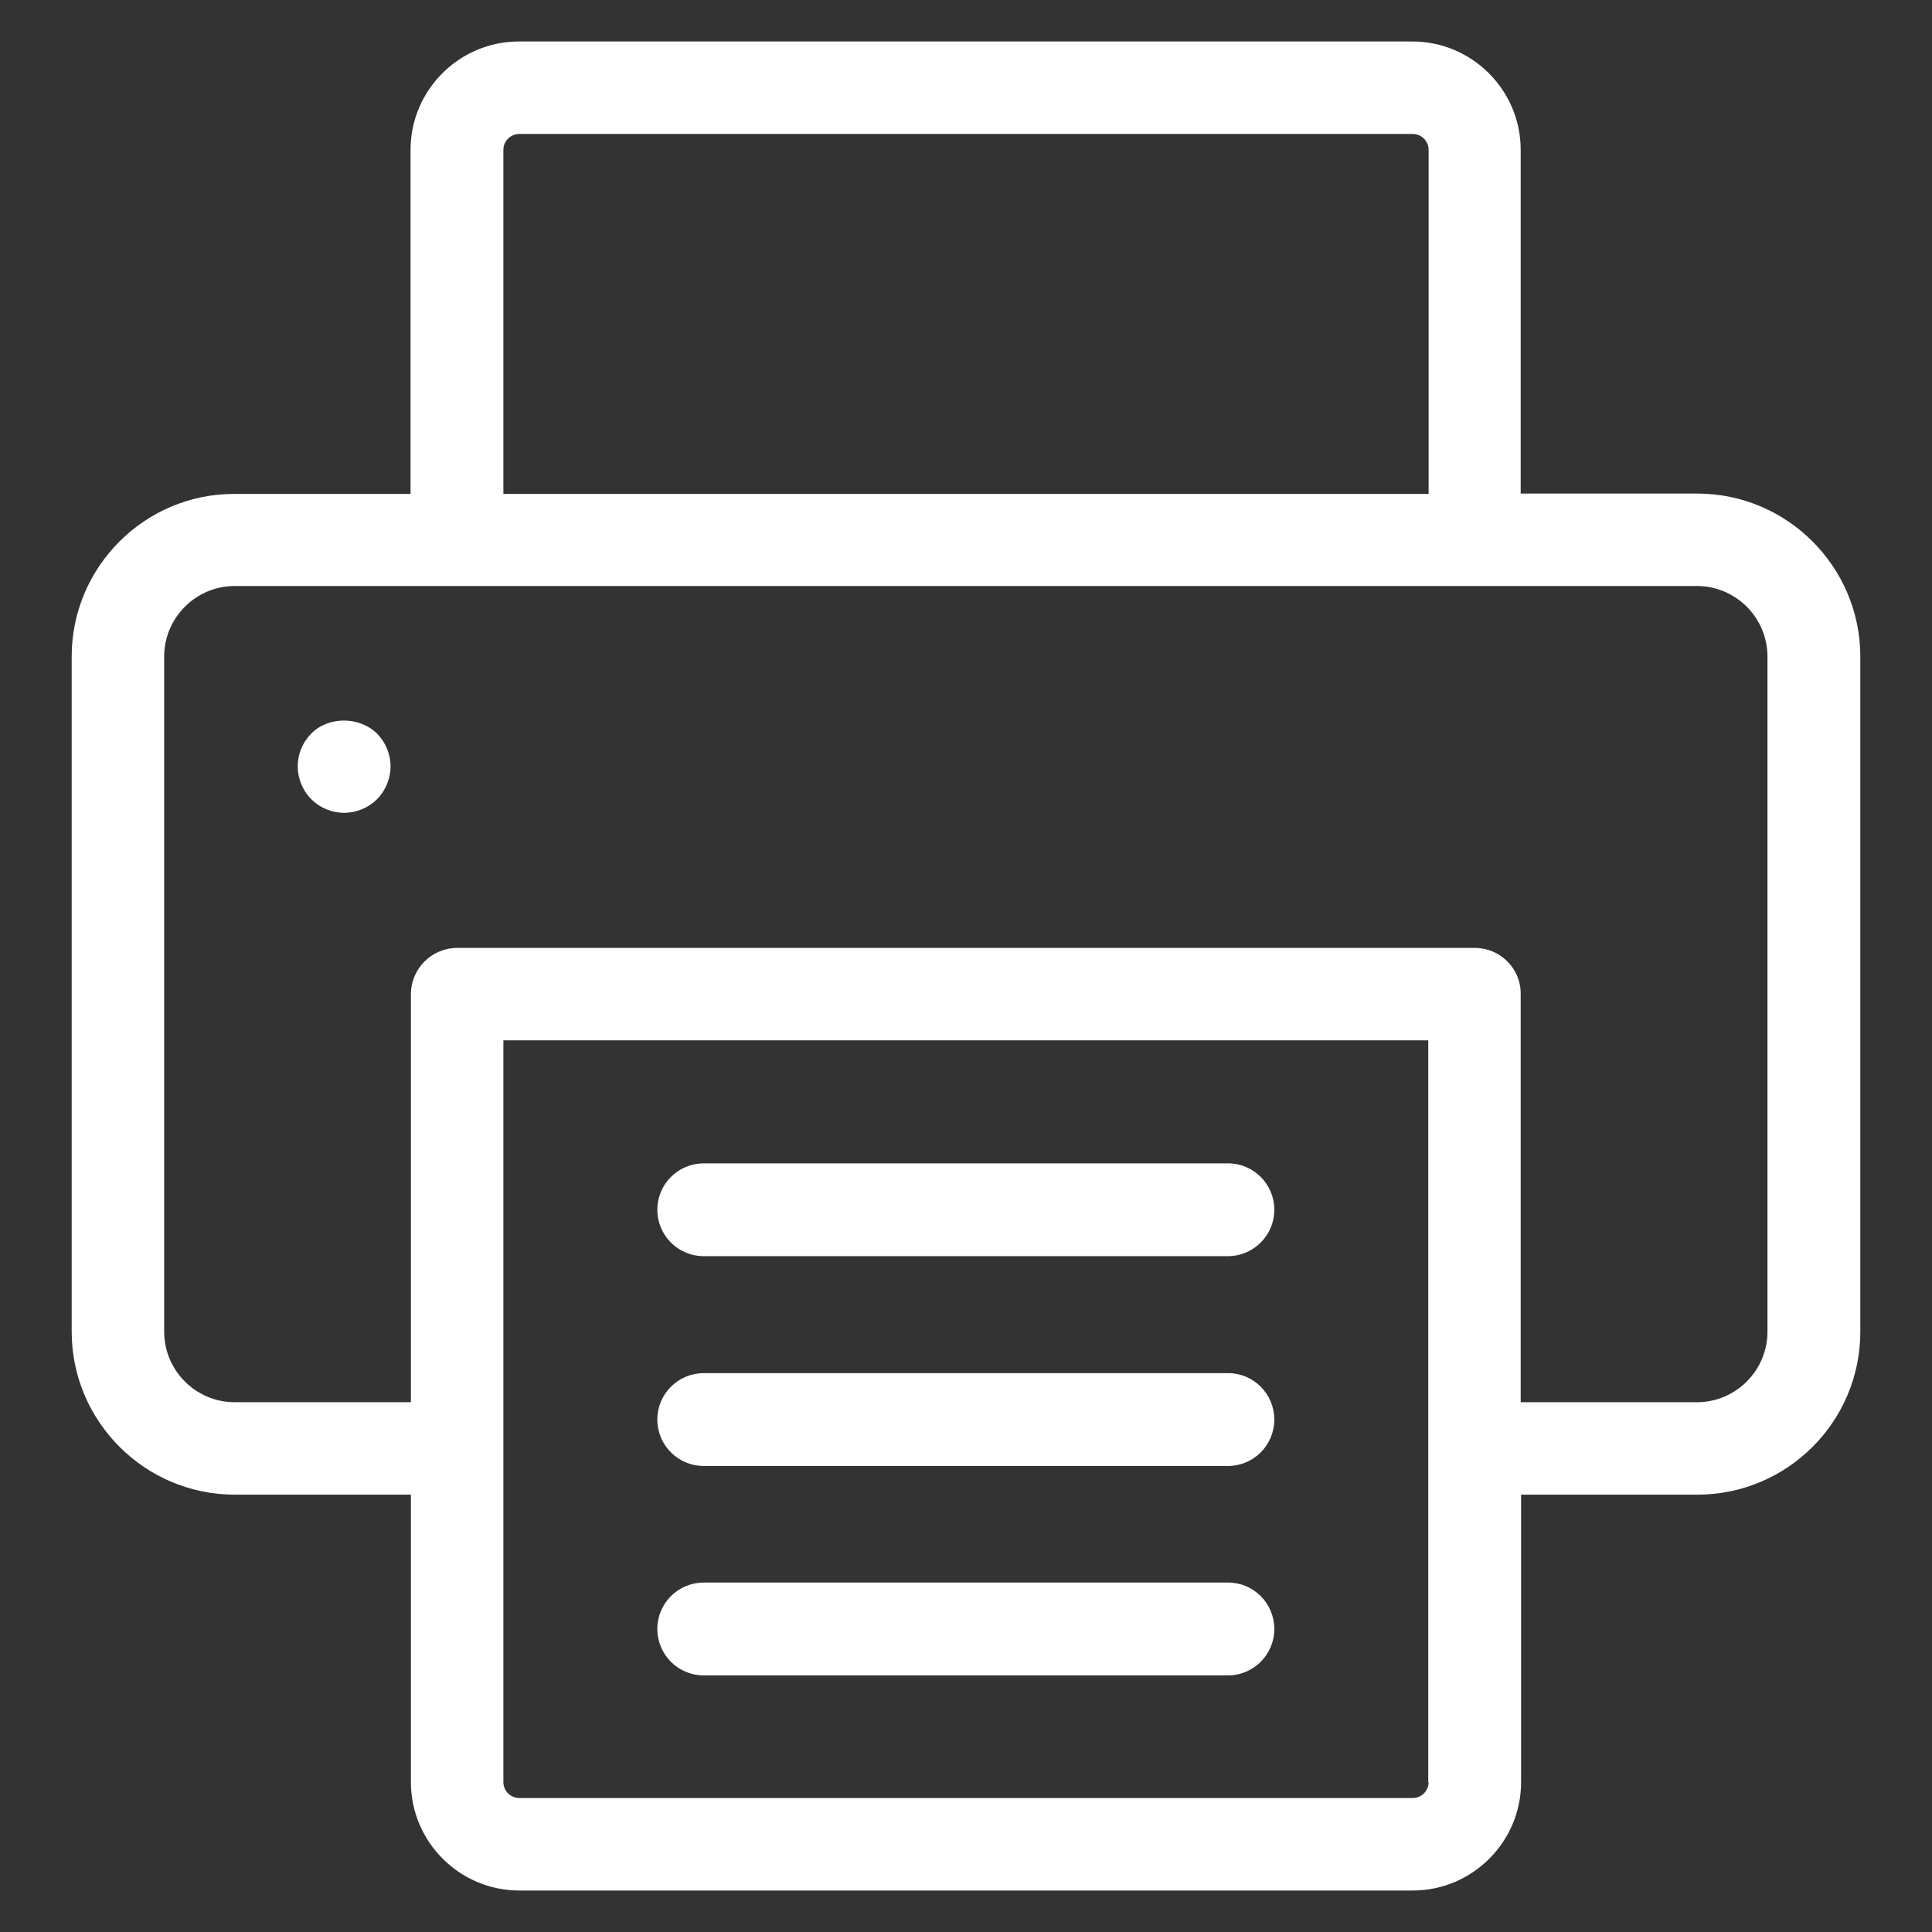 <svg width="38" height="38" viewBox="0 0 38 38" fill="none" xmlns="http://www.w3.org/2000/svg">
<rect x="0" y="0" width="38" height="38" fill="#333333" stroke="none"/>
<path d="M36.59 26.192V12.914C36.59 11.148 35.15 9.708 33.384 9.708H29.91V2.946C29.91 1.774 28.953 0.816 27.78 0.816H10.205C9.032 0.816 8.075 1.774 8.075 2.946V9.715H4.616C2.85 9.708 1.41 11.148 1.41 12.914V26.192C1.41 27.958 2.85 29.398 4.616 29.398H8.082V35.053C8.082 36.226 9.04 37.184 10.213 37.184H27.788C28.96 37.184 29.918 36.226 29.918 35.053V29.398H33.384C35.15 29.398 36.59 27.966 36.59 26.192ZM9.901 2.946C9.901 2.776 10.042 2.635 10.213 2.635H27.788C27.958 2.635 28.099 2.776 28.099 2.946V9.715H9.901V2.946ZM28.099 35.053C28.099 35.224 27.958 35.365 27.788 35.365H10.213C10.042 35.365 9.901 35.224 9.901 35.053V20.462H28.092V35.053H28.099ZM29.005 18.644H8.995C8.491 18.644 8.082 19.052 8.082 19.557V27.58H4.616C3.852 27.58 3.229 26.956 3.229 26.192V12.914C3.229 12.15 3.852 11.526 4.616 11.526H33.376C34.141 11.526 34.764 12.15 34.764 12.914V26.192C34.764 26.956 34.141 27.58 33.376 27.58H29.91V19.557C29.918 19.052 29.509 18.644 29.005 18.644Z" fill="white"/>
<path d="M6.123 14.428C5.952 14.599 5.856 14.829 5.856 15.074C5.856 15.311 5.952 15.549 6.123 15.72C6.294 15.89 6.524 15.987 6.769 15.987C7.006 15.987 7.244 15.89 7.415 15.72C7.585 15.549 7.682 15.311 7.682 15.074C7.682 14.836 7.585 14.599 7.415 14.428C7.066 14.087 6.457 14.087 6.123 14.428Z" fill="white"/>
<path d="M24.158 27.008H13.842C13.337 27.008 12.929 27.416 12.929 27.921C12.929 28.426 13.337 28.834 13.842 28.834H24.151C24.655 28.834 25.064 28.426 25.064 27.921C25.064 27.416 24.655 27.008 24.158 27.008Z" fill="white"/>
<path d="M24.158 31.127H13.842C13.337 31.127 12.929 31.535 12.929 32.04C12.929 32.545 13.337 32.953 13.842 32.953H24.151C24.655 32.953 25.064 32.545 25.064 32.04C25.064 31.535 24.655 31.127 24.158 31.127Z" fill="white"/>
<path d="M24.158 22.882H13.842C13.337 22.882 12.929 23.29 12.929 23.794C12.929 24.299 13.337 24.707 13.842 24.707H24.151C24.655 24.707 25.064 24.299 25.064 23.794C25.064 23.29 24.655 22.882 24.158 22.882Z" fill="white"/>
</svg>
